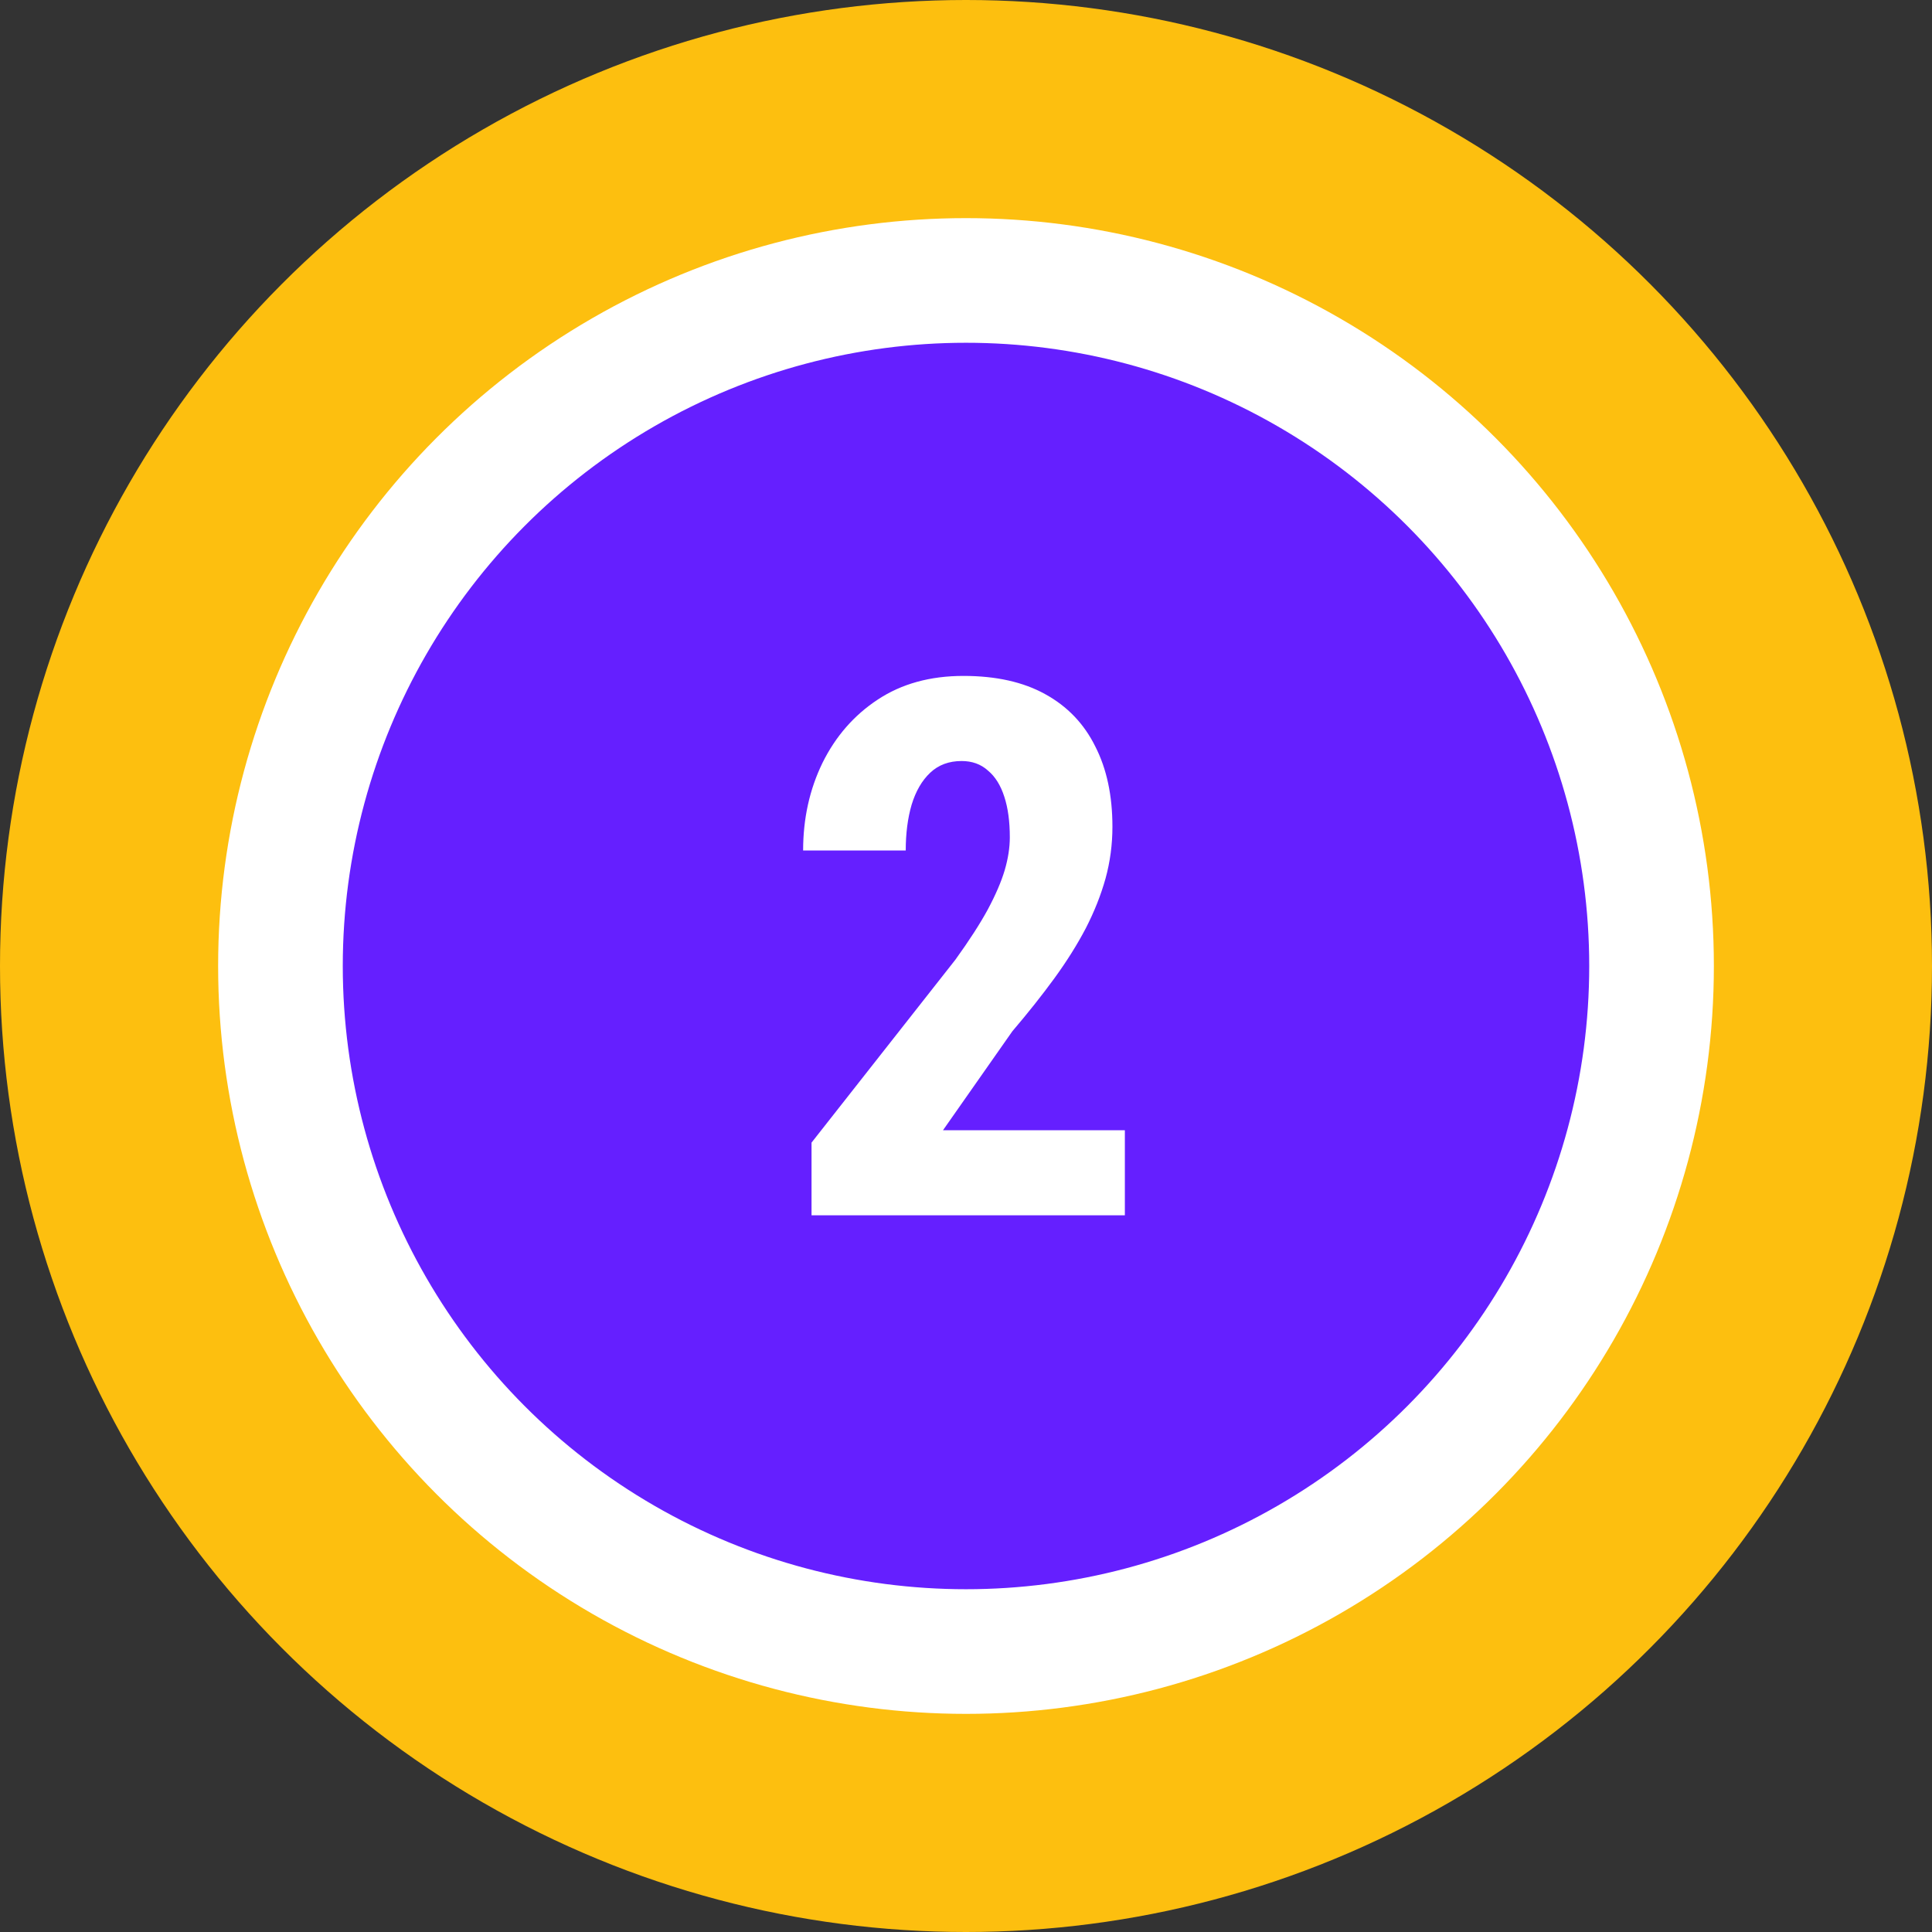 <svg width="62" height="62" viewBox="0 0 62 62" fill="none" xmlns="http://www.w3.org/2000/svg">
<rect x="0" y="0" width="62" height="62" fill="#333333" stroke="none"/>
<circle cx="31" cy="31" r="31" fill="#FDBF0F"/>
<circle cx="31" cy="31" r="22" fill="#651FFF" stroke="white" stroke-width="4"/>
<path d="M36.098 36.27V39H26.043V36.668L30.66 30.797C31.105 30.18 31.453 29.641 31.703 29.18C31.953 28.711 32.133 28.293 32.242 27.926C32.352 27.551 32.406 27.199 32.406 26.871C32.406 26.363 32.348 25.93 32.23 25.57C32.113 25.203 31.938 24.922 31.703 24.727C31.477 24.523 31.195 24.422 30.859 24.422C30.453 24.422 30.117 24.547 29.852 24.797C29.586 25.047 29.387 25.391 29.254 25.828C29.129 26.258 29.066 26.746 29.066 27.293H25.773C25.773 26.27 25.98 25.332 26.395 24.48C26.816 23.629 27.406 22.953 28.164 22.453C28.93 21.945 29.848 21.691 30.918 21.691C31.965 21.691 32.84 21.887 33.543 22.277C34.254 22.668 34.789 23.227 35.148 23.953C35.516 24.672 35.699 25.531 35.699 26.531C35.699 27.102 35.625 27.656 35.477 28.195C35.328 28.727 35.117 29.258 34.844 29.789C34.57 30.312 34.234 30.848 33.836 31.395C33.438 31.941 32.988 32.508 32.488 33.094L30.262 36.27H36.098Z" fill="white"/>
</svg>
